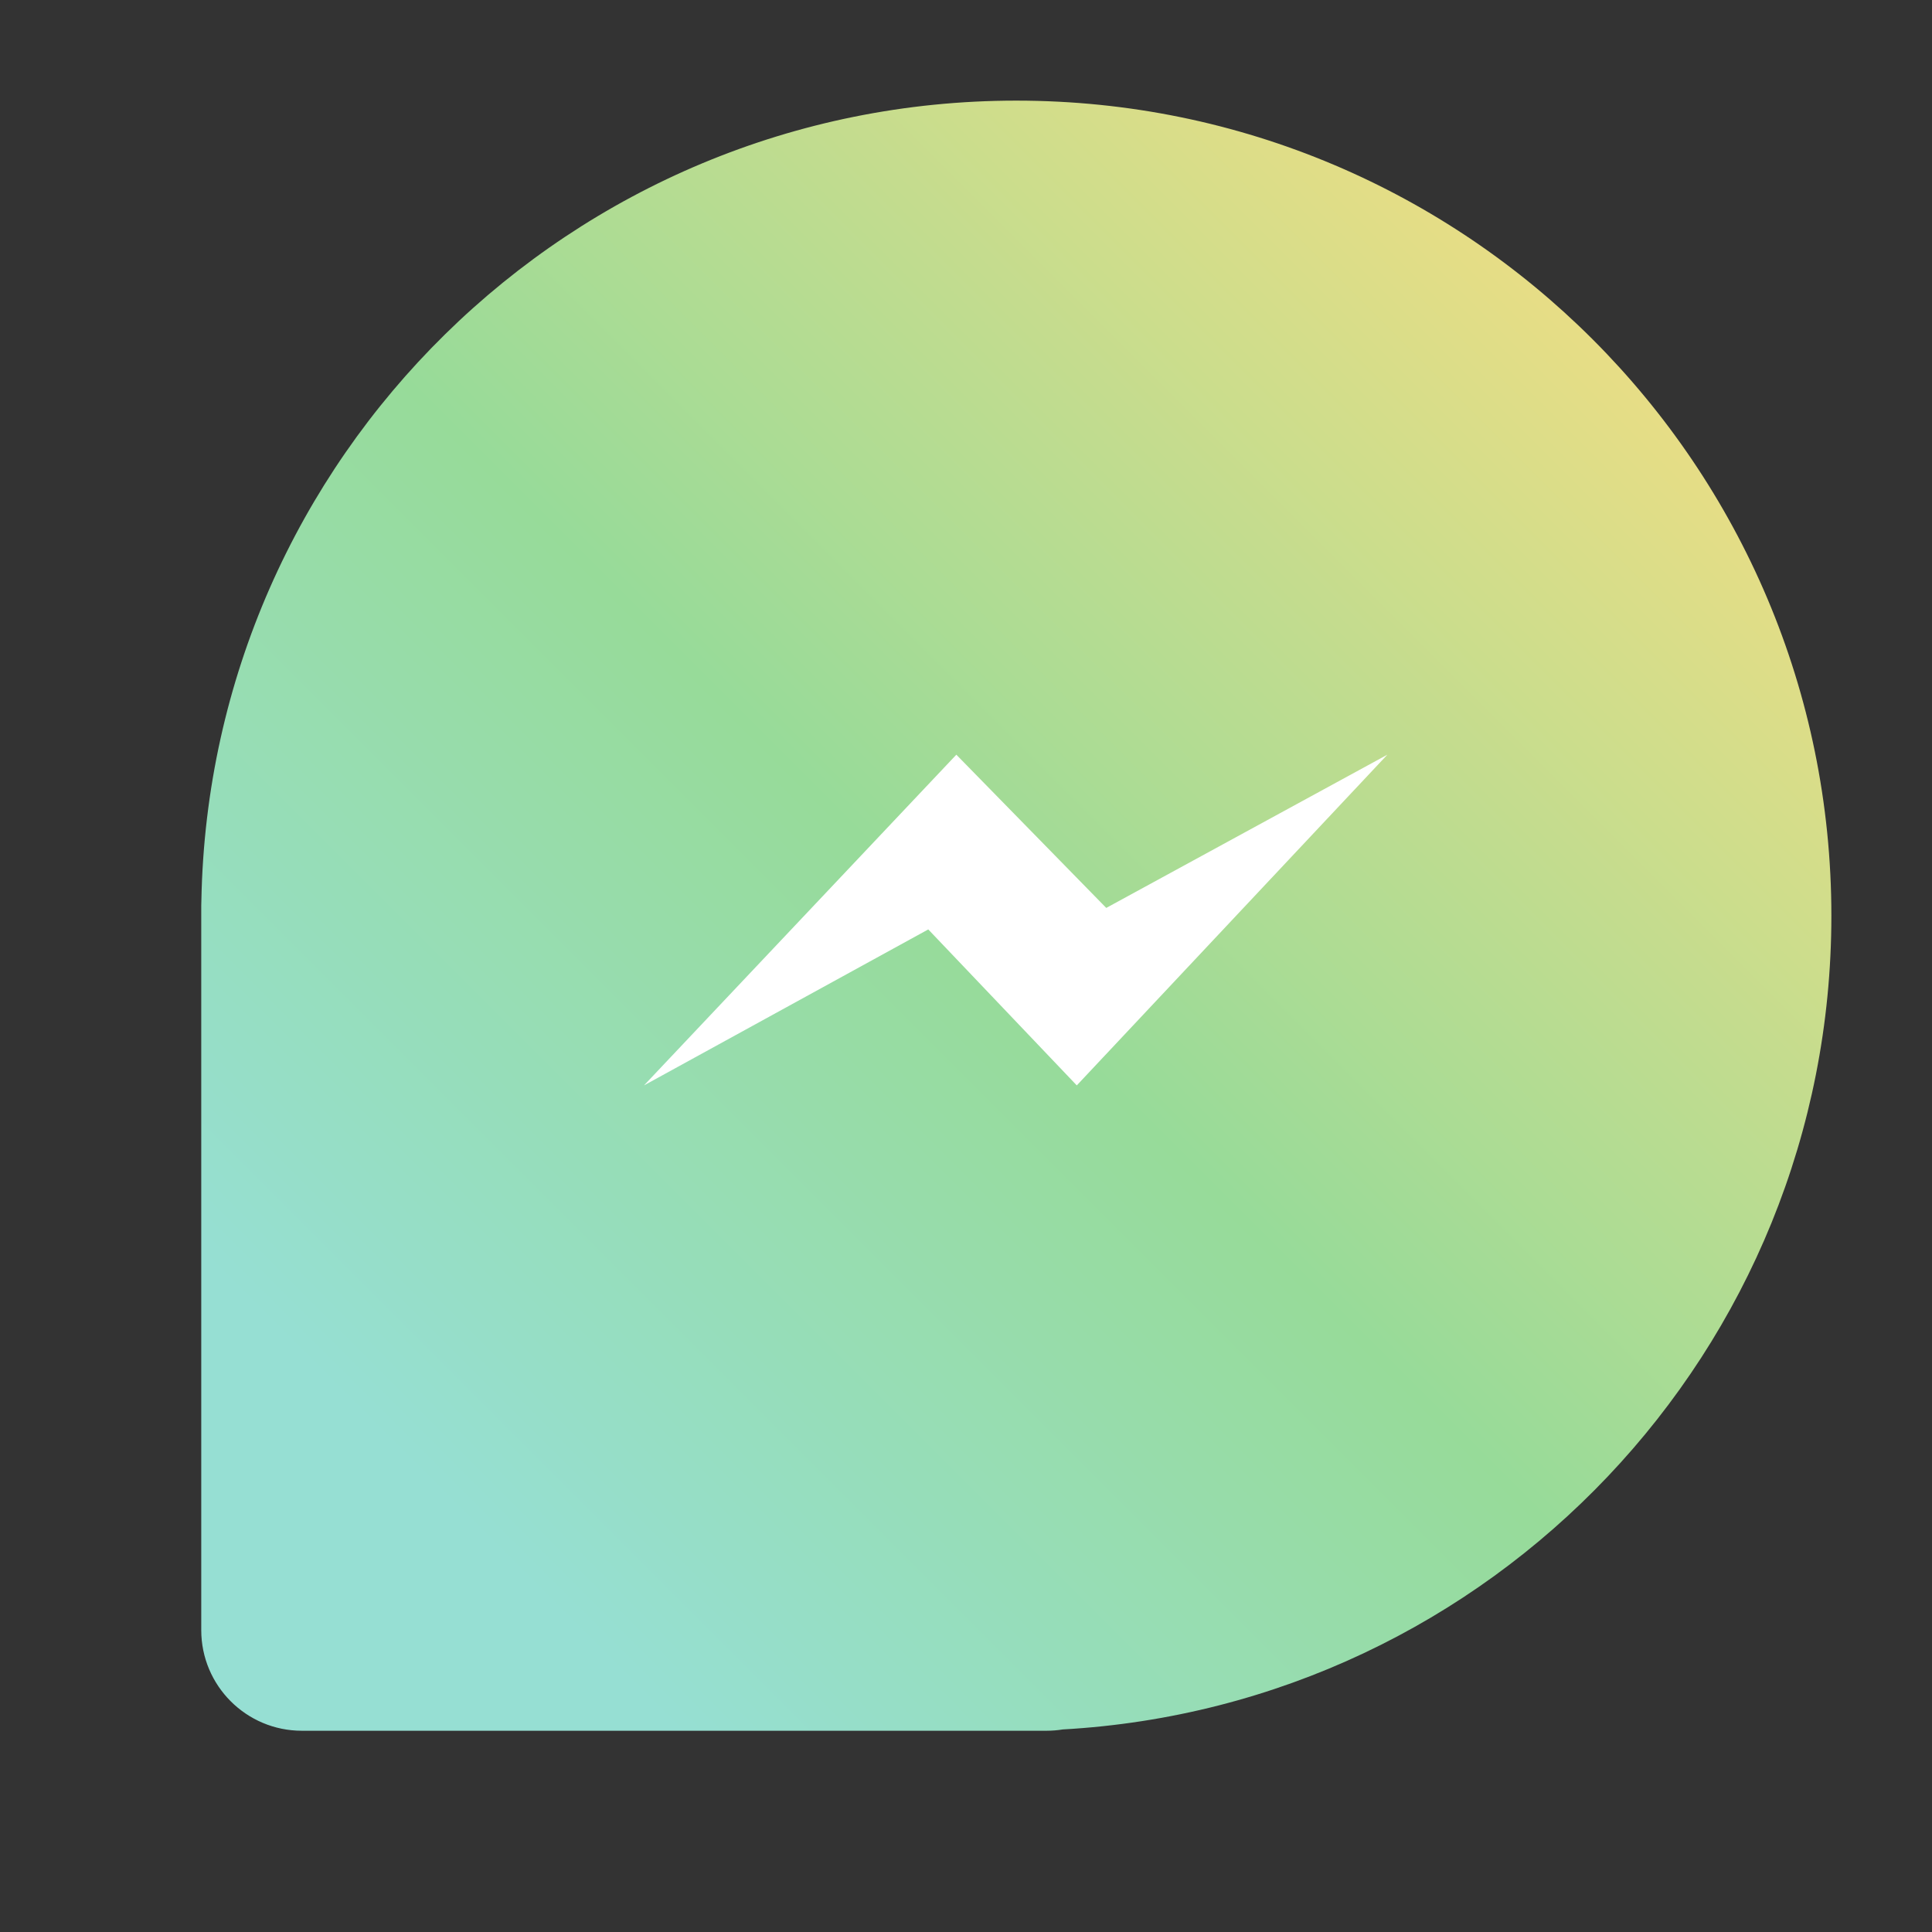 <?xml version="1.0" encoding="UTF-8" standalone="no"?>
<svg
   width="192"
   height="192"
   fill="none"
   version="1.1"
   id="svg14"
   sodipodi:docname="messenger_kids.svg"
   xml:space="preserve"
   inkscape:version="1.2.2 (b0a8486541, 2022-12-01)"
   xmlns:inkscape="http://www.inkscape.org/namespaces/inkscape"
   xmlns:sodipodi="http://sodipodi.sourceforge.net/DTD/sodipodi-0.dtd"
   xmlns:xlink="http://www.w3.org/1999/xlink"
   xmlns="http://www.w3.org/2000/svg"
   xmlns:svg="http://www.w3.org/2000/svg"><rect width="100%" height="100%" fill="#333333" stroke="none"/><sodipodi:namedview
     id="namedview16"
     pagecolor="#505050"
     bordercolor="#eeeeee"
     borderopacity="1"
     inkscape:showpageshadow="0"
     inkscape:pageopacity="0"
     inkscape:pagecheckerboard="0"
     inkscape:deskcolor="#d1d1d1"
     showgrid="false"
     inkscape:zoom="0.86915209"
     inkscape:cx="41.419679"
     inkscape:cy="206.52312"
     inkscape:window-width="1884"
     inkscape:window-height="1055"
     inkscape:window-x="36"
     inkscape:window-y="0"
     inkscape:window-maximized="1"
     inkscape:current-layer="svg14" /><path
     fill="#9abeff"
     fill-rule="evenodd"
     d="m 20,91 v 71 c 0,5.523 4.477,10 10,10 h 74 c 0.548,0 1.086,-0.044 1.611,-0.129 C 148.2,169.481 182,134.188 182,91 182,46.265 145.735,10 101,10 56.78,10 20.835,45.435 20.014,89.46 20.004,89.638 20,89.819 20,90 Z"
     clip-rule="evenodd"
     style="fill:url(#linearGradient29465);fill-opacity:1"
     id="path29463" /><path
     fill="#ffffff"
     fill-rule="evenodd"
     d="M 95.04,75 64,107.865 l 28.25,-15.5 14.759,15.5 L 137.874,75 109.938,90.228 Z"
     clip-rule="evenodd"
     id="path4" /><defs
     id="defs12"><linearGradient
       id="linearGradient15914"><stop
         offset="0"
         style="stop-color:#96dfd3;stop-opacity:1;"
         id="stop15910" /><stop
         offset="0.417"
         style="stop-color:#97db99;stop-opacity:1;"
         id="stop15916" /><stop
         offset="1"
         style="stop-color:#f9de81;stop-opacity:1;"
         id="stop15912" /></linearGradient><linearGradient
       inkscape:collect="always"
       xlink:href="#linearGradient15914"
       id="linearGradient29465"
       gradientUnits="userSpaceOnUse"
       x1="43.56"
       y1="148.471"
       x2="172.081"
       y2="19.95" /></defs><style
     type="text/css"
     id="style3535">
	.st0{fill:url(#SVGID_1_);}
	.st1{fill:#FFFFFF;}
</style></svg>

